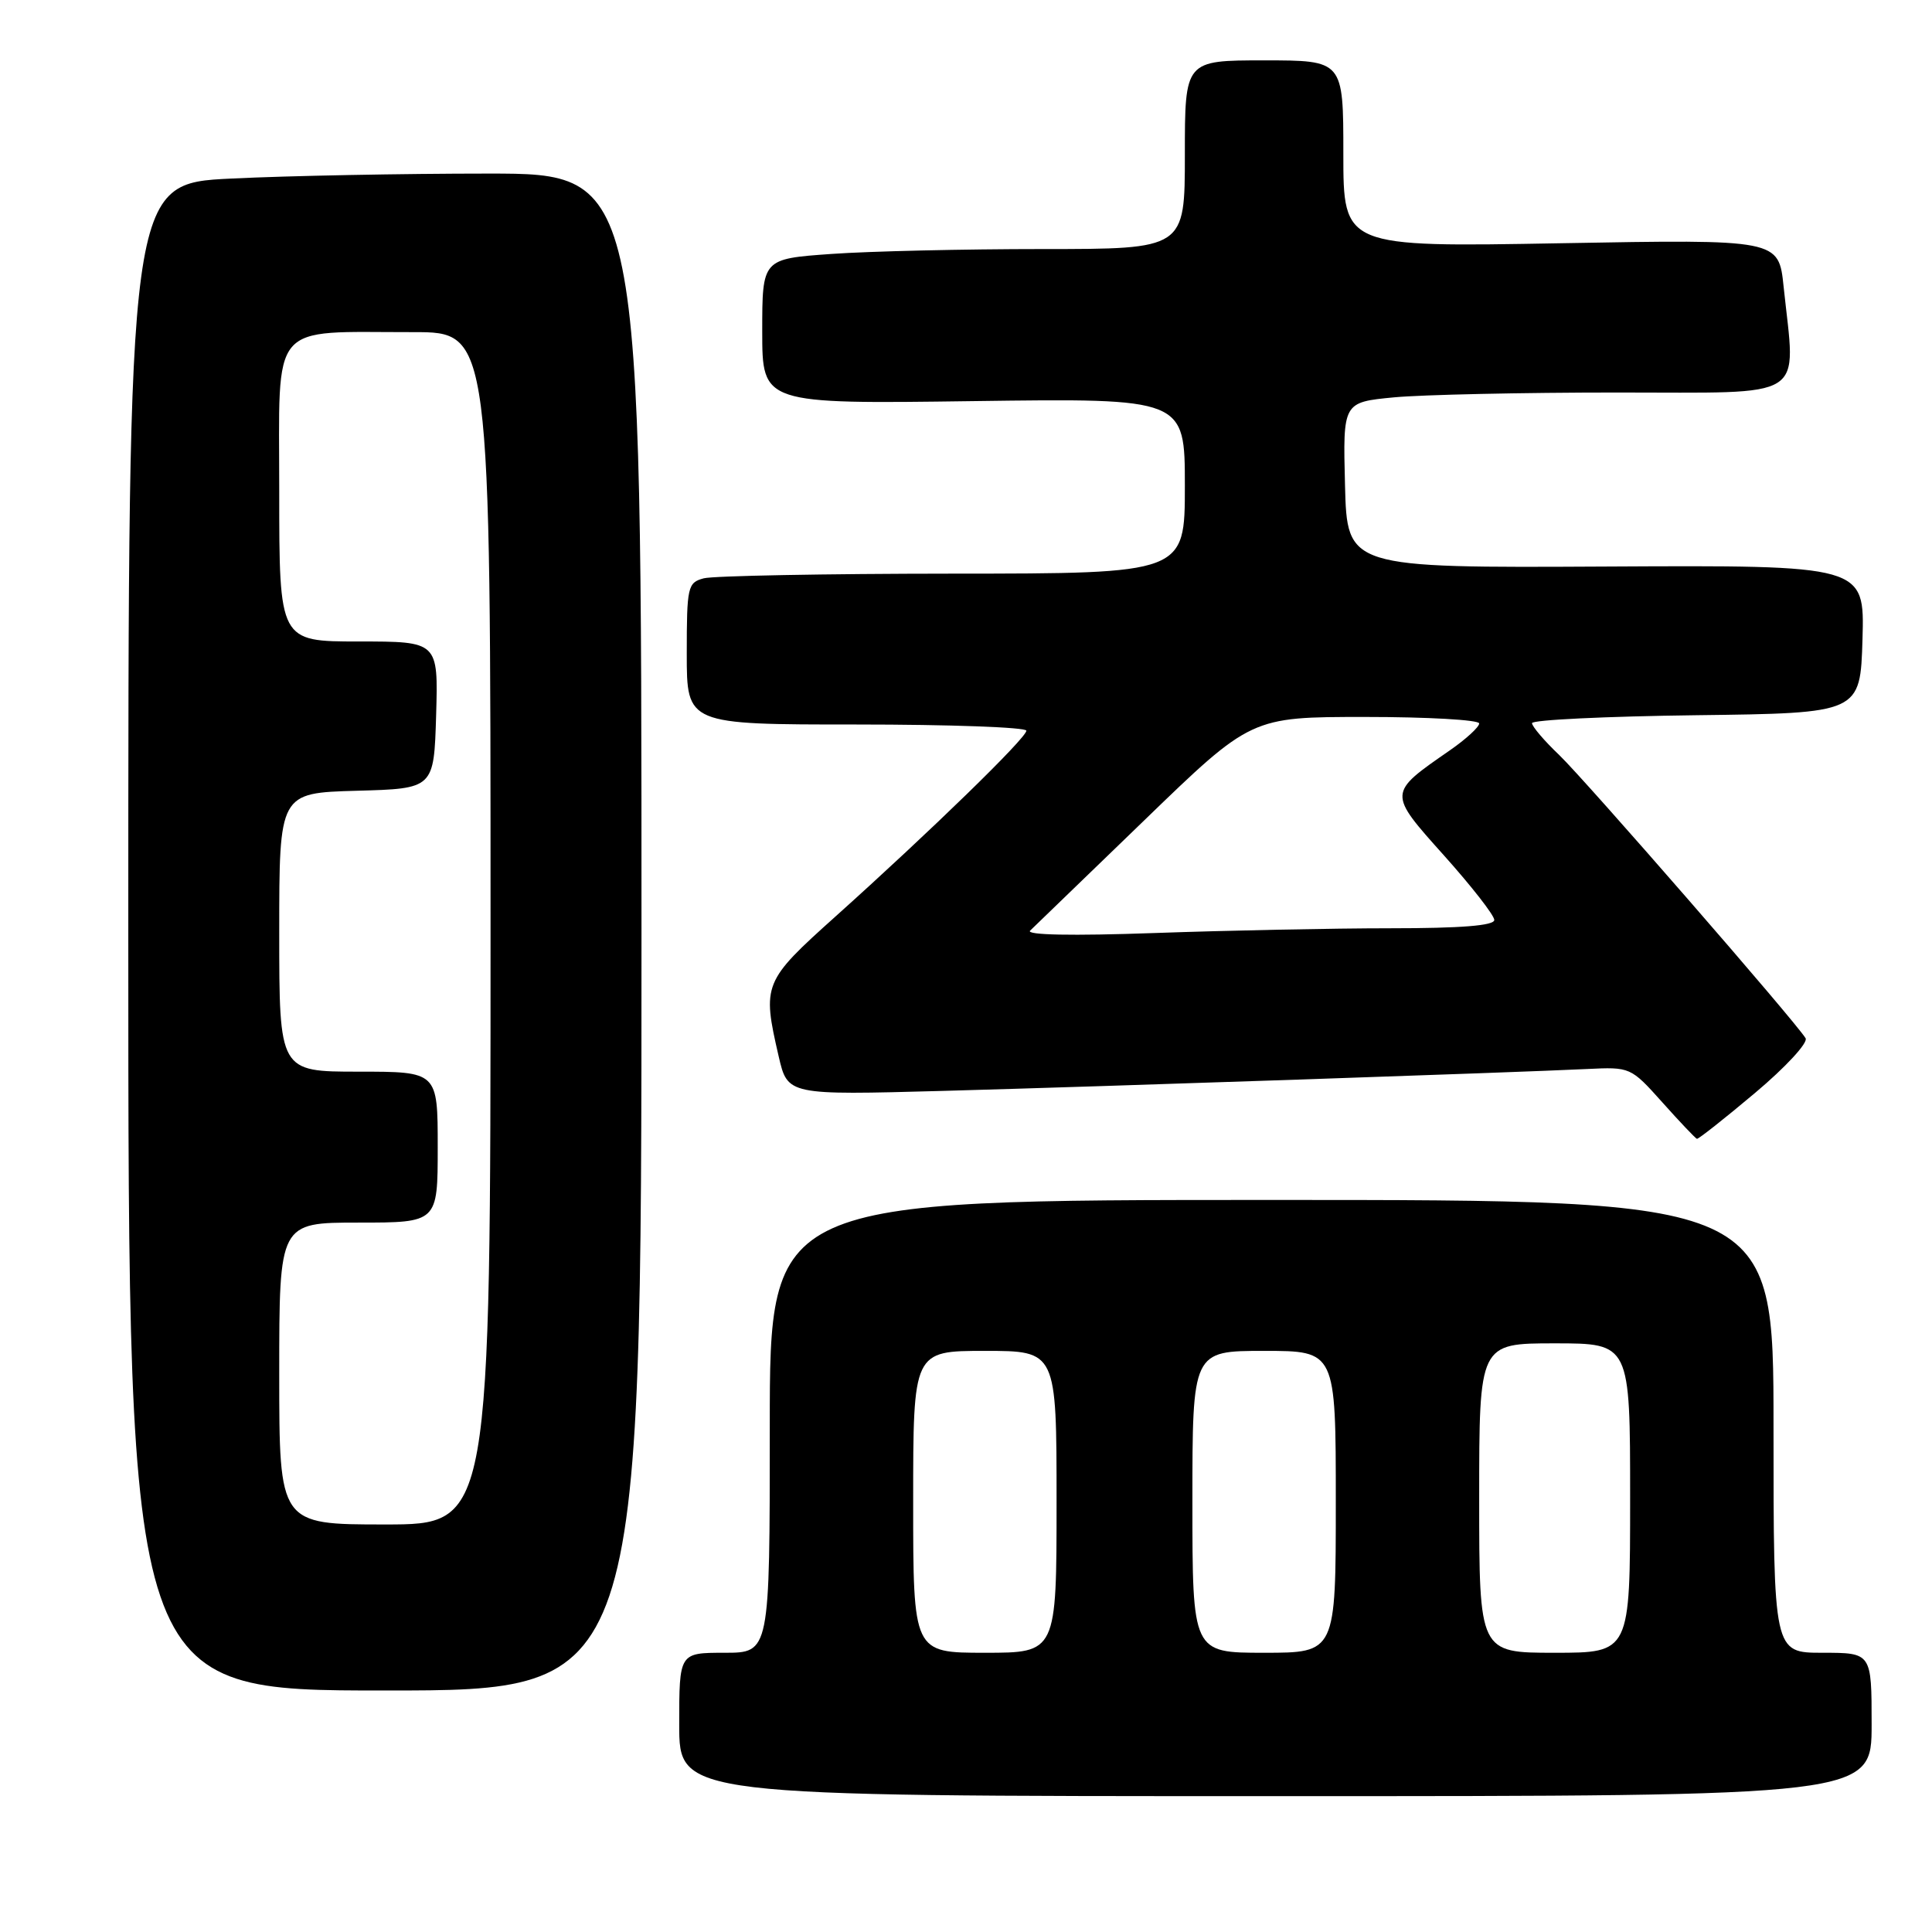 <?xml version="1.0" encoding="UTF-8" standalone="no"?>
<!DOCTYPE svg PUBLIC "-//W3C//DTD SVG 1.1//EN" "http://www.w3.org/Graphics/SVG/1.1/DTD/svg11.dtd" >
<svg xmlns="http://www.w3.org/2000/svg" xmlns:xlink="http://www.w3.org/1999/xlink" version="1.1" viewBox="0 0 256 256">
 <g >
 <path fill="currentColor"
d=" M 248.00 228.50 C 248.00 219.00 248.00 219.00 241.50 219.00 C 235.00 219.00 235.00 219.00 235.00 189.00 C 235.00 159.00 235.00 159.00 168.50 159.00 C 102.00 159.00 102.00 159.00 102.00 189.00 C 102.00 219.00 102.00 219.00 96.00 219.00 C 90.00 219.00 90.00 219.00 90.00 228.50 C 90.00 238.00 90.00 238.00 169.00 238.00 C 248.00 238.00 248.00 238.00 248.00 228.50 Z  M 85.00 123.50 C 85.00 23.00 85.00 23.00 64.66 23.00 C 53.47 23.00 38.17 23.29 30.66 23.66 C 17.00 24.31 17.00 24.31 17.00 124.16 C 17.00 224.00 17.00 224.00 51.00 224.00 C 85.00 224.00 85.00 224.00 85.00 123.50 Z  M 232.55 144.82 C 236.60 141.42 239.61 138.16 239.25 137.57 C 237.93 135.38 210.08 103.38 206.61 100.05 C 204.62 98.16 203.00 96.25 203.00 95.82 C 203.00 95.39 212.79 94.92 224.75 94.77 C 246.50 94.50 246.50 94.50 246.79 84.69 C 247.07 74.89 247.07 74.89 212.79 75.07 C 178.50 75.25 178.50 75.25 178.22 64.27 C 177.94 53.30 177.94 53.30 184.72 52.65 C 188.45 52.30 201.74 52.01 214.25 52.01 C 239.91 52.00 237.94 53.25 236.34 38.00 C 235.69 31.71 235.69 31.71 206.84 32.23 C 178.00 32.75 178.00 32.75 178.00 20.37 C 178.00 8.00 178.00 8.00 167.50 8.00 C 157.00 8.00 157.00 8.00 157.00 20.50 C 157.00 33.00 157.00 33.00 138.15 33.00 C 127.79 33.00 115.19 33.29 110.15 33.65 C 101.00 34.30 101.00 34.30 101.00 43.91 C 101.00 53.53 101.00 53.53 129.00 53.15 C 157.00 52.77 157.00 52.77 157.00 64.39 C 157.00 76.00 157.00 76.00 126.25 76.01 C 109.34 76.02 94.49 76.30 93.25 76.63 C 91.12 77.20 91.00 77.73 91.00 86.62 C 91.00 96.00 91.00 96.00 113.50 96.00 C 125.88 96.00 136.00 96.37 136.00 96.82 C 136.00 97.78 123.32 110.12 110.75 121.40 C 101.13 130.03 100.97 130.41 103.18 139.98 C 104.37 145.11 104.37 145.11 124.93 144.55 C 146.67 143.95 200.52 142.12 210.28 141.65 C 216.03 141.37 216.08 141.39 220.28 146.08 C 222.60 148.68 224.66 150.84 224.85 150.90 C 225.05 150.95 228.51 148.22 232.55 144.82 Z  M 121.00 199.00 C 121.00 179.00 121.00 179.00 130.50 179.00 C 140.00 179.00 140.00 179.00 140.00 199.00 C 140.00 219.00 140.00 219.00 130.50 219.00 C 121.00 219.00 121.00 219.00 121.00 199.00 Z  M 158.00 199.00 C 158.00 179.00 158.00 179.00 167.50 179.00 C 177.00 179.00 177.00 179.00 177.00 199.00 C 177.00 219.00 177.00 219.00 167.50 219.00 C 158.00 219.00 158.00 219.00 158.00 199.00 Z  M 196.00 198.50 C 196.00 178.00 196.00 178.00 206.00 178.00 C 216.00 178.00 216.00 178.00 216.00 198.50 C 216.00 219.00 216.00 219.00 206.00 219.00 C 196.00 219.00 196.00 219.00 196.00 198.50 Z  M 37.00 182.00 C 37.00 162.00 37.00 162.00 47.50 162.00 C 58.00 162.00 58.00 162.00 58.00 152.00 C 58.00 142.00 58.00 142.00 47.50 142.00 C 37.00 142.00 37.00 142.00 37.00 123.53 C 37.00 105.07 37.00 105.07 47.25 104.78 C 57.50 104.50 57.50 104.50 57.79 94.75 C 58.07 85.00 58.07 85.00 47.54 85.00 C 37.00 85.00 37.00 85.00 37.00 65.13 C 37.00 42.26 35.51 44.03 54.75 44.01 C 65.00 44.00 65.00 44.00 65.00 123.00 C 65.00 202.00 65.00 202.00 51.00 202.00 C 37.00 202.00 37.00 202.00 37.00 182.00 Z  M 136.50 123.31 C 137.05 122.79 143.86 116.21 151.64 108.68 C 165.78 95.00 165.78 95.00 180.89 95.00 C 189.20 95.00 196.00 95.39 196.00 95.86 C 196.00 96.34 194.24 97.95 192.09 99.44 C 183.87 105.14 183.87 105.01 191.36 113.38 C 195.01 117.46 198.00 121.29 198.00 121.90 C 198.00 122.65 193.58 123.00 184.25 123.00 C 176.69 123.00 162.62 123.29 153.00 123.63 C 142.02 124.02 135.87 123.90 136.50 123.31 Z "/>
</g>
</svg>